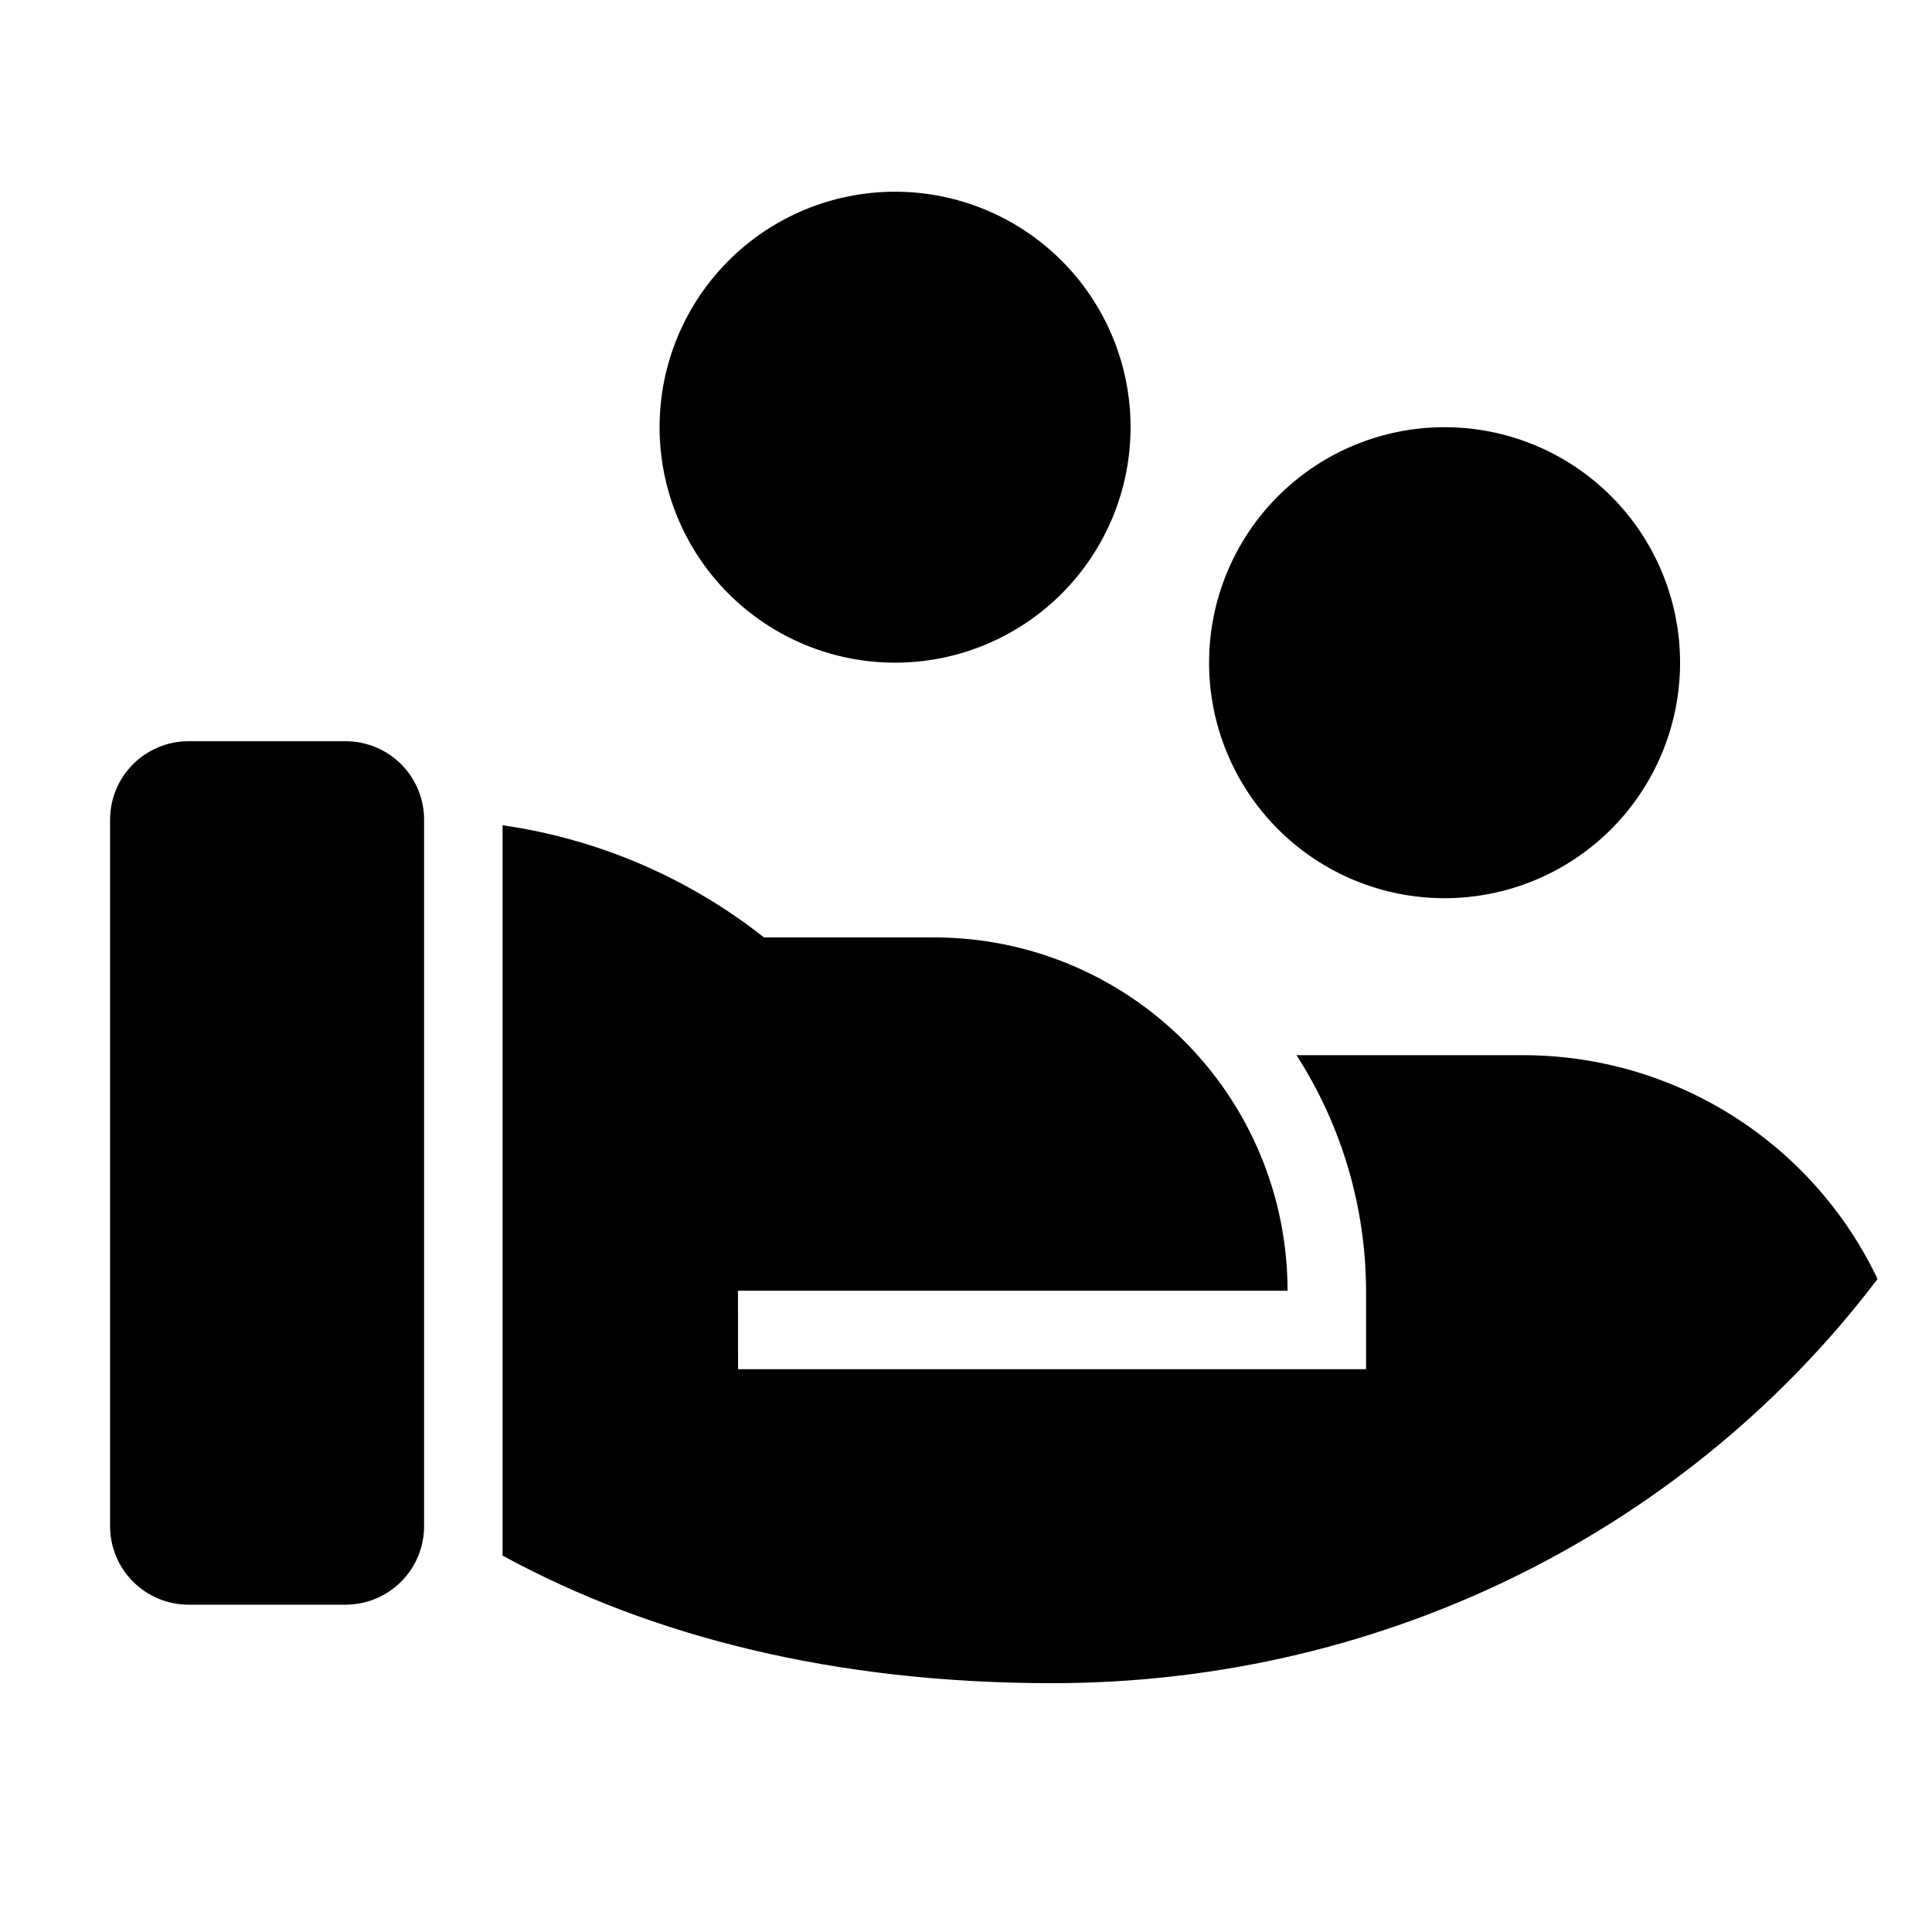 <svg width="43" height="43" viewBox="0 0 43 43" fill="none" xmlns="http://www.w3.org/2000/svg">
<path d="M17.004 20.864H20.795C22.88 20.864 24.88 21.693 26.354 23.167C27.829 24.642 28.657 26.641 28.657 28.727H16.425L16.427 30.474H30.404V28.727C30.399 26.867 29.862 25.049 28.856 23.485H33.898C35.55 23.485 37.168 23.952 38.564 24.834C39.961 25.716 41.079 26.975 41.788 28.466C37.657 33.919 30.967 37.462 23.416 37.462C18.592 37.462 14.505 36.431 11.186 34.623L11.186 18.368C13.311 18.672 15.319 19.534 17.004 20.864ZM9.439 33.968C9.439 34.431 9.255 34.876 8.927 35.203C8.599 35.531 8.155 35.715 7.692 35.715H4.197C3.734 35.715 3.29 35.531 2.962 35.203C2.634 34.876 2.45 34.431 2.45 33.968L2.45 18.244C2.45 17.78 2.634 17.336 2.962 17.008C3.29 16.681 3.734 16.497 4.197 16.497H7.692C8.155 16.497 8.599 16.681 8.927 17.008C9.255 17.336 9.439 17.78 9.439 18.244L9.439 33.968ZM32.151 9.508C33.541 9.508 34.875 10.06 35.858 11.043C36.84 12.026 37.393 13.359 37.393 14.749C37.393 16.14 36.84 17.473 35.858 18.456C34.875 19.439 33.541 19.991 32.151 19.991C30.761 19.991 29.428 19.439 28.445 18.456C27.462 17.473 26.91 16.14 26.91 14.749C26.91 13.359 27.462 12.026 28.445 11.043C29.428 10.06 30.761 9.508 32.151 9.508ZM19.921 4.267C21.311 4.267 22.645 4.819 23.628 5.802C24.611 6.785 25.163 8.118 25.163 9.508C25.163 10.898 24.611 12.231 23.628 13.214C22.645 14.197 21.311 14.749 19.921 14.749C18.531 14.749 17.198 14.197 16.215 13.214C15.232 12.231 14.68 10.898 14.68 9.508C14.68 8.118 15.232 6.785 16.215 5.802C17.198 4.819 18.531 4.267 19.921 4.267Z" fill="black"/>
</svg>
